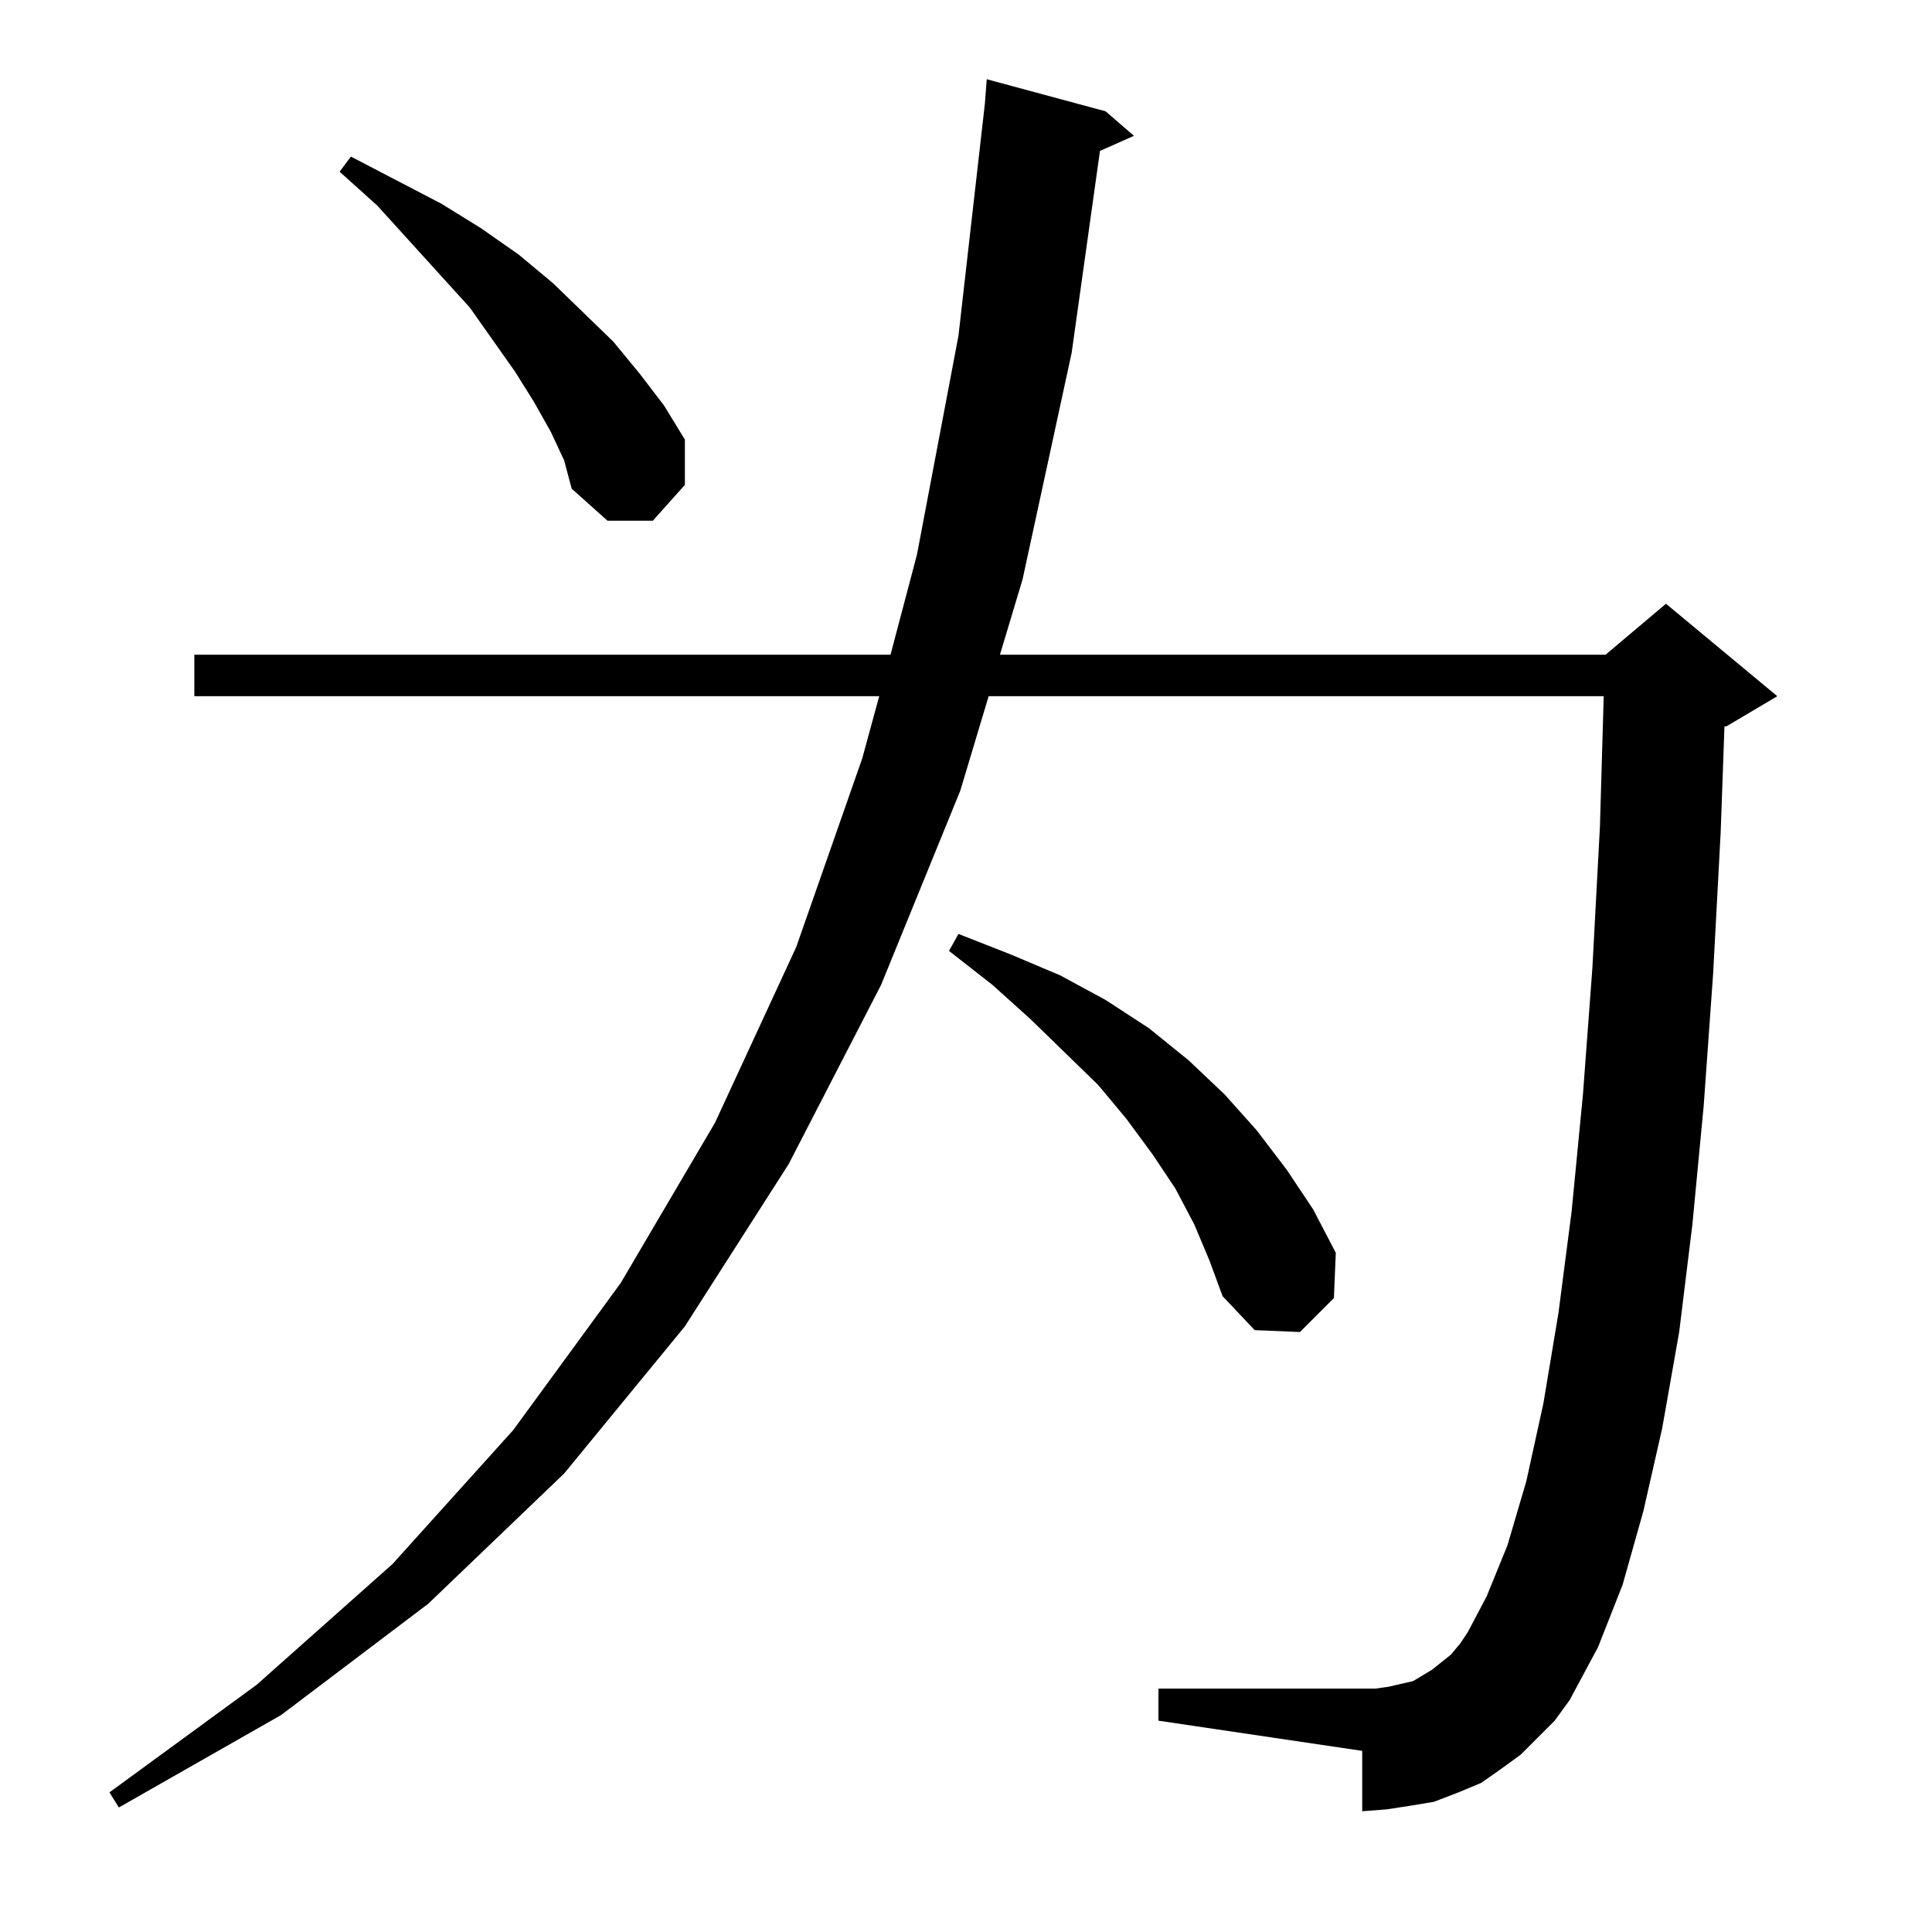 <?xml version="1.0" standalone="no"?>
<!DOCTYPE svg PUBLIC "-//W3C//DTD SVG 1.1//EN" "http://www.w3.org/Graphics/SVG/1.1/DTD/svg11.dtd" >
<svg xmlns="http://www.w3.org/2000/svg" xmlns:xlink="http://www.w3.org/1999/xlink" version="1.1" viewBox="0 -144 1024 1024">
  <g transform="matrix(1 0 0 -1 0 880)">
   <path fill="currentColor"
d="M815 103l-9 -9l-11 -8l-10 -7l-12 -5l-13 -5l-12 -2l-13 -2l-13 -1v32l-108 16v17h108h7l7 1l13 3l5 3l5 3l5 4l5 4l5 6l4 6l10 19l11 27l10 34l9 41l8 48l7 54l6 62l5 67l4 75l2 69h-326l-15 -50l-42 -103l-49 -95l-55 -86l-64 -78l-72 -69l-78 -59l-86 -49l-5 8l78 57
l72 64l64 71l57 78l50 85l43 93l35 100l9 33h-363v22h369l14 53l22 116l14 123l1 13l63 -17l15 -13l-18 -8l-15 -107l-26 -120l-12 -40h321l32 27l59 -49l-27 -16h-1l-2 -56l-4 -75l-5 -70l-6 -63l-7 -57l-9 -51l-10 -44l-11 -39l-13 -33l-15 -28l-8 -11zM633 375l-10 19
l-12 18l-14 19l-15 18l-36 35l-20 18l-23 18l5 9l28 -11l26 -11l24 -13l23 -15l21 -17l19 -18l17 -19l16 -21l14 -21l12 -23l-1 -24l-18 -18l-24 1l-17 18l-7 19zM292 795l-9 16l-10 16l-24 34l-49 54l-20 18l6 8l48 -25l21 -13l20 -14l18 -15l32 -31l14 -17l13 -17l11 -18
v-24l-17 -19h-24l-19 17l-4 15z" />
  </g>

</svg>
